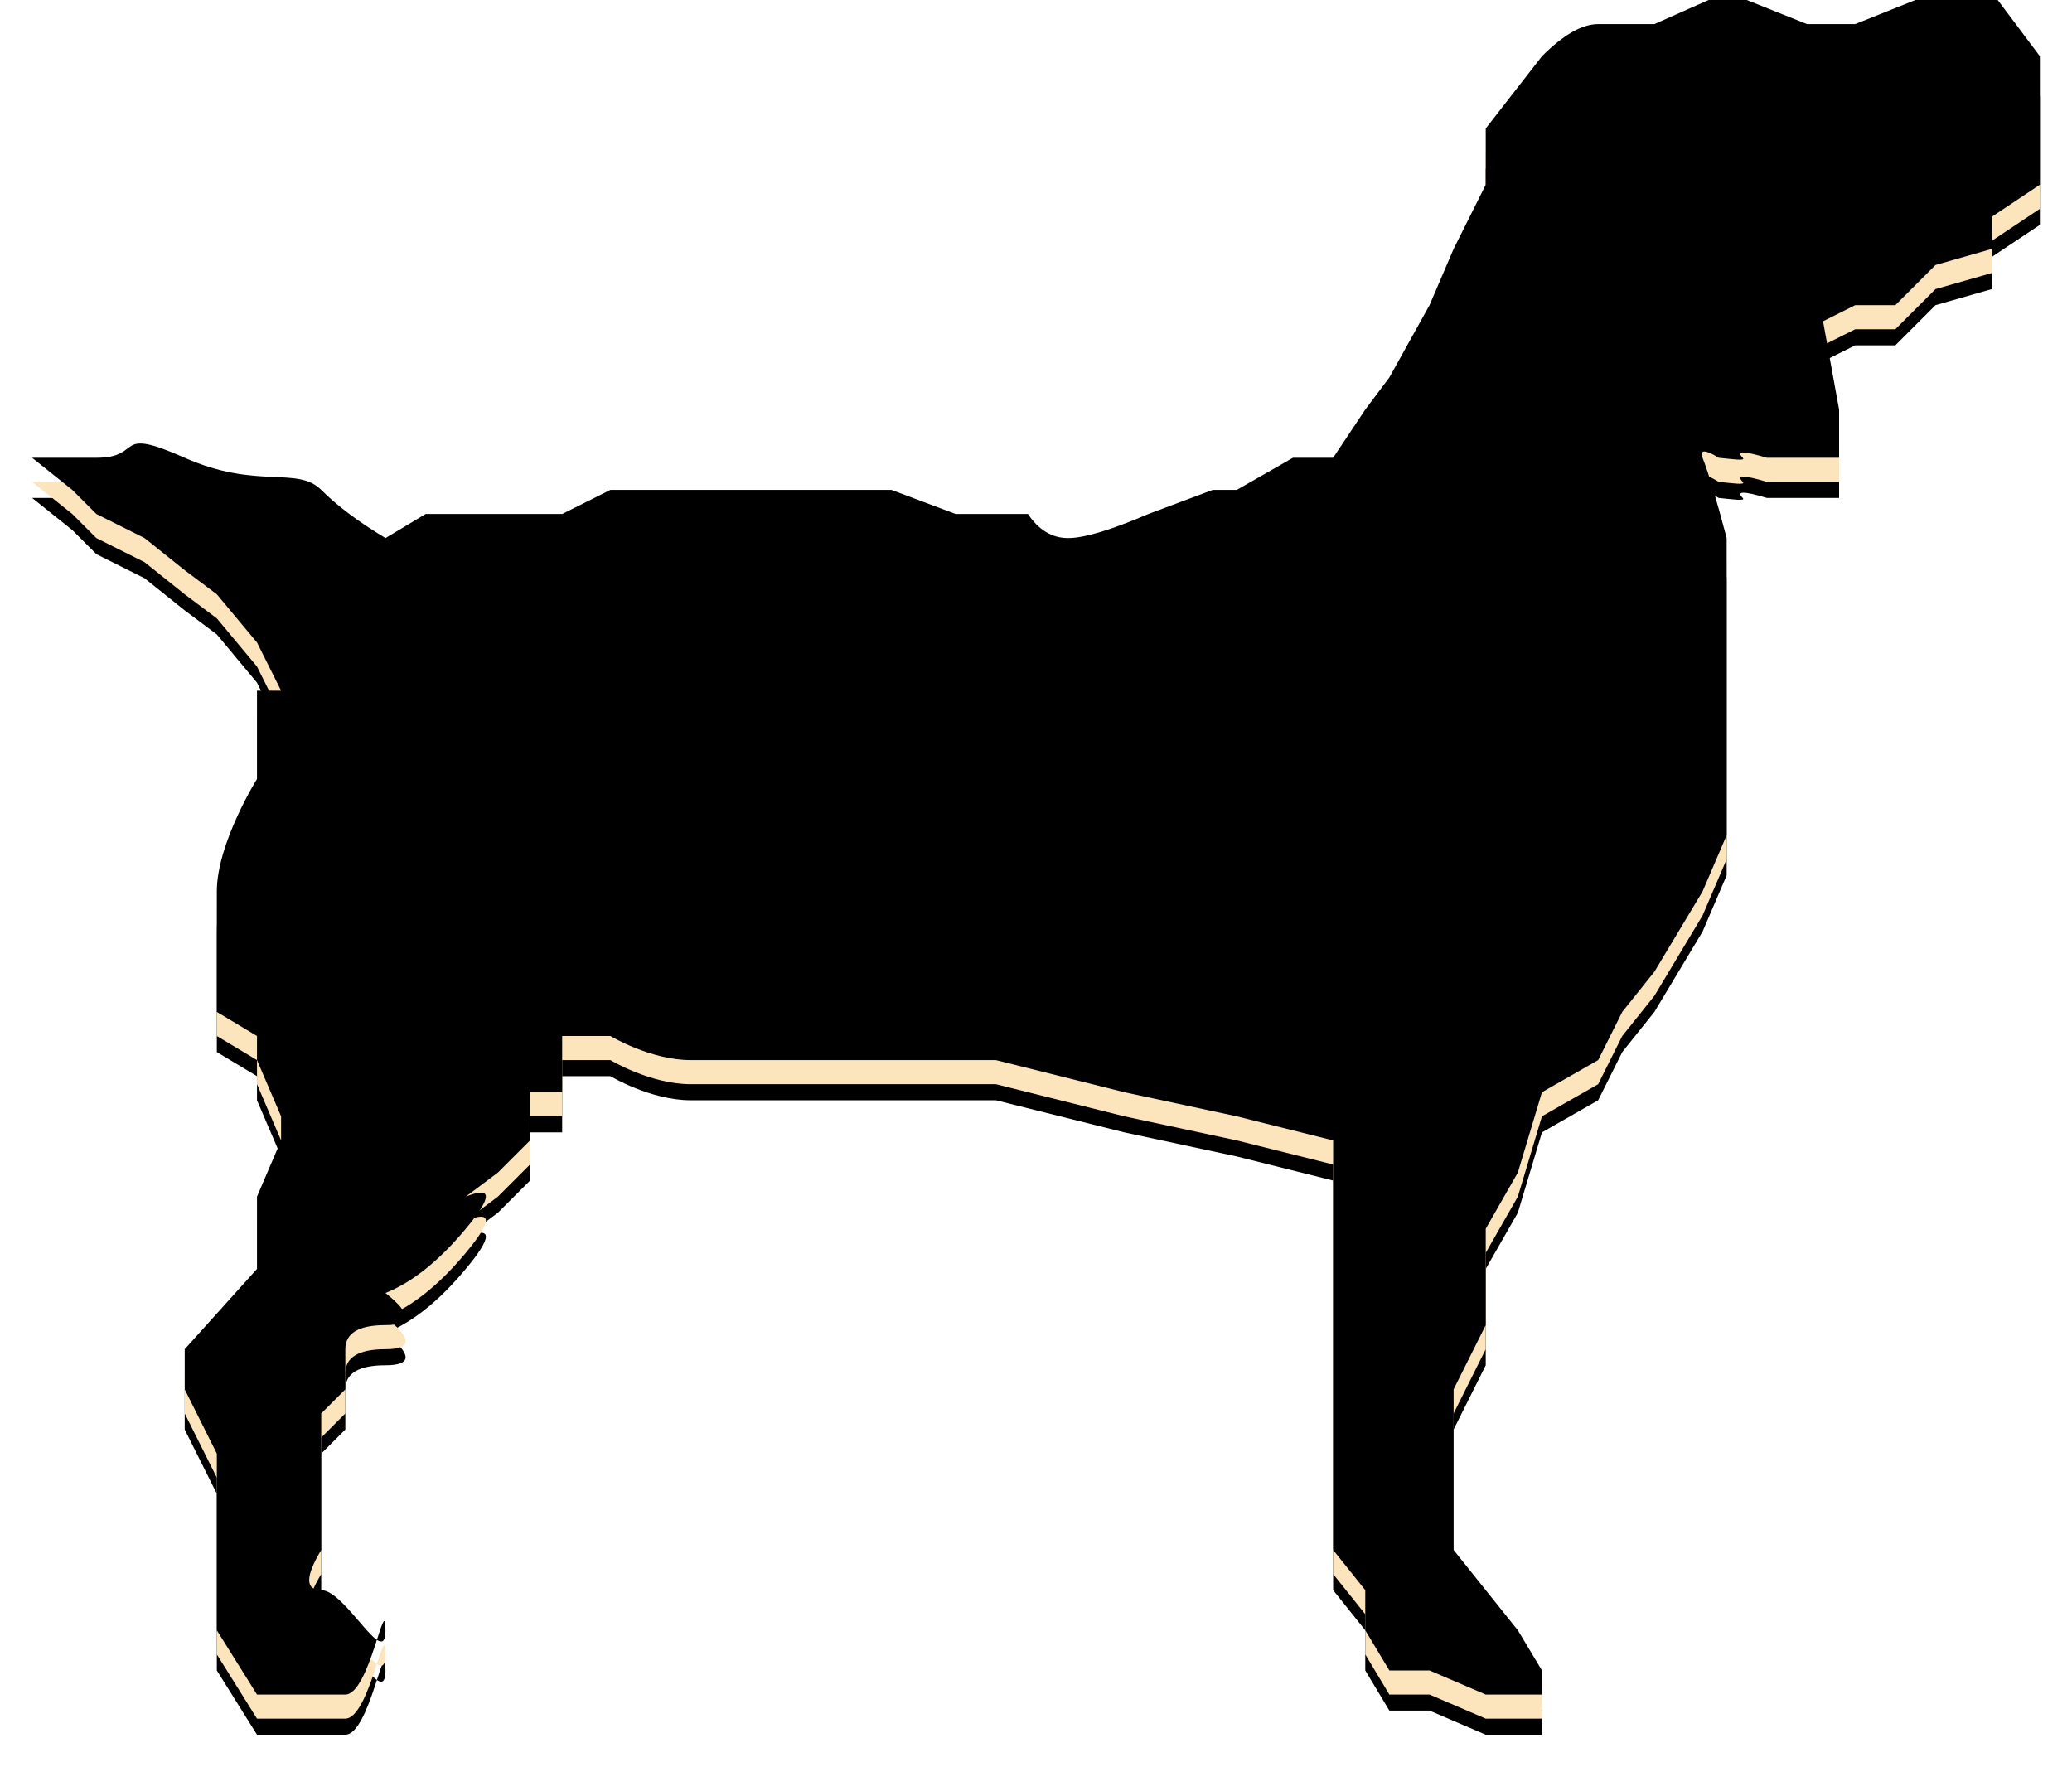 <?xml version="1.0" encoding="UTF-8"?>
<svg width="258px" height="220px" viewBox="0 0 258 220" version="1.1" xmlns="http://www.w3.org/2000/svg" xmlns:xlink="http://www.w3.org/1999/xlink">
    <!-- Generator: Sketch 51 (57462) - http://www.bohemiancoding.com/sketch -->
    <title>Path</title>
    <desc>Created with Sketch.</desc>
    <defs>
        <path d="M48,70 L53,67 L58,67 L66,67 L70,67 L76,64 L81,64 L86,64 L90,64 L99,64 L106,64 L111,64 L119,67 L128,67 C129.333,69 131,70 133,70 C135,70 138.333,69 143,67 L151,64 L154,64 L161,60 L166,60 L170,54 L173,50 L178,41 L181,34 L185,26 L185,19 L192,10 C194.667,7.333 197,6 199,6 C202,6 206,6 206,6 C206,6 209,4.667 215,2 L225,6 L231,6 L241,2 L248,2 L254,10 L254,19 L254,26 L248,30 L248,34 L241,36 L236,41 L231,41 L227,43 L229,54 L229,60 L225,60 L220,60 C217.136,59.136 216.136,59.136 217,60 C217.446,60.446 215.632,60.152 214,60 C213.53,59.69 211.385,58.408 212,60 C212.781,62.021 213.781,65.354 215,70 L215,77 L215,89 L215,100 L215,107 L212,114 L206,124 L202,129 L199,135 L192,139 L189,149 L185,156 L185,168 L181,176 C181,181.333 181,184 181,184 C181,184 181,186 181,190 L181,196 C183.667,199.333 185,201 185,201 C185,201 186.333,202.667 189,206 L192,211 L192,214 L185,214 L178,211 L173,211 L170,206 L170,201 L166,196 L166,193 L166,184 L166,179 L166,168 L166,145 L154,142 L140,139 L124,135 L115,135 C111,135 108,135 106,135 C103,135 102,135 99,135 C97,135 95,135 93,135 C88.333,135 86,135 86,135 C81,135 76,132 76,132 C76,132 74,132 70,132 L70,135 L70,139 L66,139 L66,145 C63.333,147.667 62,149 62,149 C62,149 60.667,150 58,152 C61.333,150.667 61.333,152 58,156 C54.667,160 51.333,162.667 48,164 C51.333,166.667 51.333,168 48,168 C44.667,168 43,169 43,171 L43,176 C41,178 40,179 40,179 C40,179 40,178 40,184 C40,188 40,192 40,196 C38,199.333 38,201 40,201 C43,201 48,211 48,206 C48,201 46,214 43,214 C41,214 37.333,214 32,214 L27,206 L27,196 L27,190 L27,184 L23,176 L23,171 L32,161 L32,156 L32,152 L35,145 L35,142 C33,137.333 32,135 32,135 C32,135 32,132 32,132 C32,132 30.333,131 27,129 C27,129 27,127.333 27,124 C27,119 27,120 27,114 C27,108 32,100 32,100 C32,100 32,96.333 32,89 L35,89 L32,83 L27,77 L23,74 L18,70 C14,68 12,67 12,67 C12,67 9,64 9,64 C9,64 7.333,62.667 4,60 L9,60 C7,60 8,60 12,60 C18,60 14,56 23,60 C32,64 37,61 40,64 C42,66 44.667,68 48,70 Z" id="path-1"></path>
        <filter x="-2.8%" y="-2.4%" width="105.6%" height="106.6%" filterUnits="objectBoundingBox" id="filter-2">
            <feOffset dx="0" dy="2" in="SourceAlpha" result="shadowOffsetOuter1"></feOffset>
            <feGaussianBlur stdDeviation="2" in="shadowOffsetOuter1" result="shadowBlurOuter1"></feGaussianBlur>
            <feColorMatrix values="0 0 0 0 0   0 0 0 0 0   0 0 0 0 0  0 0 0 0.5 0" type="matrix" in="shadowBlurOuter1"></feColorMatrix>
        </filter>
        <filter x="-2.2%" y="-1.7%" width="104.4%" height="105.2%" filterUnits="objectBoundingBox" id="filter-3">
            <feOffset dx="0" dy="-3" in="SourceAlpha" result="shadowOffsetInner1"></feOffset>
            <feComposite in="shadowOffsetInner1" in2="SourceAlpha" operator="arithmetic" k2="-1" k3="1" result="shadowInnerInner1"></feComposite>
            <feColorMatrix values="0 0 0 0 0   0 0 0 0 0   0 0 0 0 0  0 0 0 0.5 0" type="matrix" in="shadowInnerInner1"></feColorMatrix>
        </filter>
    </defs>
    <g id="Page-1" stroke="none" stroke-width="1" fill="none" fill-rule="evenodd">
        <g id="Path">
            <use fill="black" fill-opacity="1" filter="url(#filter-2)" xlink:href="#path-1"></use>
            <use fill="#FCE4BD" fill-rule="evenodd" xlink:href="#path-1"></use>
            <use fill="black" fill-opacity="1" filter="url(#filter-3)" xlink:href="#path-1"></use>
        </g>
    </g>
</svg>